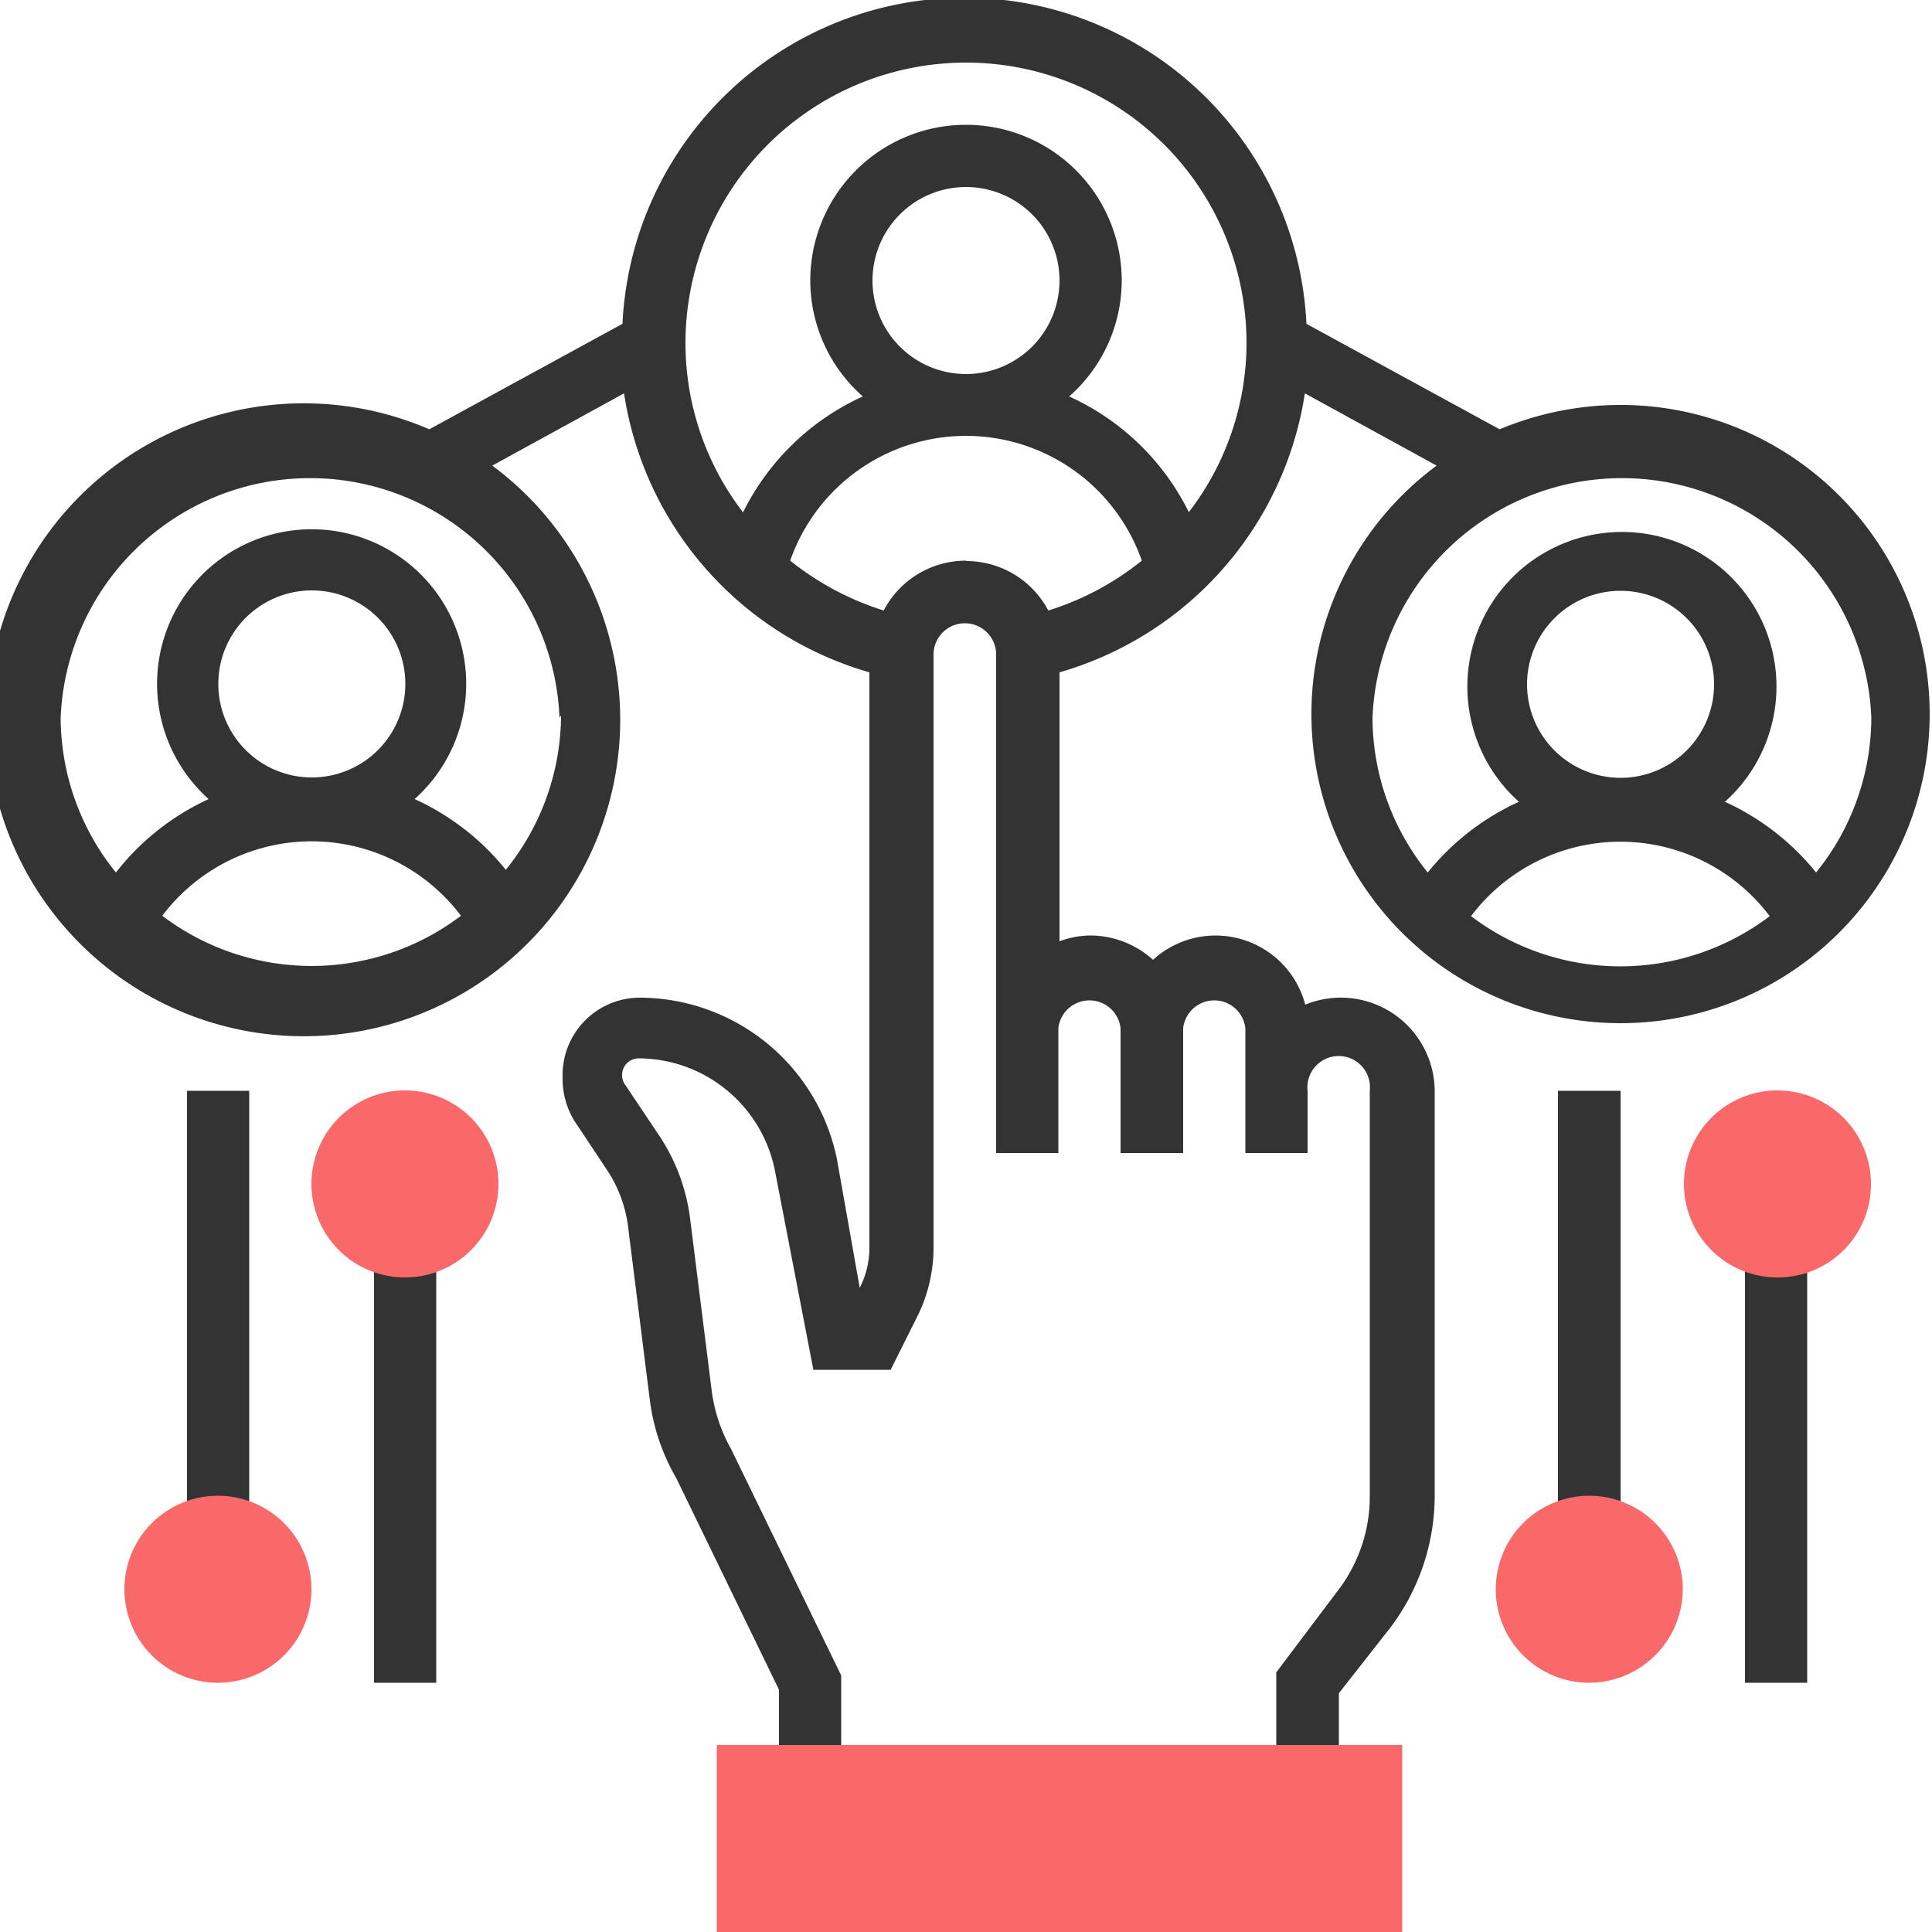 <svg xmlns="http://www.w3.org/2000/svg" width="50" height="50" viewBox="0 0 50 50"><title>icons</title><path d="M4.84,28.23H6.45V39.52H4.84Z" fill="#333"/><path d="M5.65,43.55a2.42,2.42,0,1,1,2.41-2.42A2.42,2.42,0,0,1,5.65,43.55Z" fill="#f96969"/><path d="M9.68,32.26h1.61V43.55H9.68Z" fill="#333"/><path d="M10.48,33.06a2.42,2.42,0,1,1,2.42-2.41A2.42,2.42,0,0,1,10.48,33.06Z" fill="#f96969"/><path d="M40.32,28.23h1.62V39.52H40.32Z" fill="#333"/><path d="M41.13,43.55a2.42,2.42,0,1,1,2.42-2.42A2.43,2.43,0,0,1,41.13,43.55Z" fill="#f96969"/><path d="M45.16,32.26h1.61V43.55H45.16Z" fill="#333"/><path d="M46,33.06a2.42,2.42,0,1,1,2.42-2.41A2.41,2.41,0,0,1,46,33.06Z" fill="#f96969"/><path d="M41.94,10.48a8.13,8.13,0,0,0-3.13.63l-5-2.73a8.86,8.86,0,0,0-17.7,0l-5,2.73a8.19,8.19,0,1,0,1.63.94l3.41-1.87a8.91,8.91,0,0,0,6.35,7.22V32.27a2.3,2.3,0,0,1-.25,1.06L21.66,30a5.22,5.22,0,0,0-5.1-4.18,2,2,0,0,0-2,2.05A2.08,2.08,0,0,0,14.86,29l.83,1.25a3.43,3.43,0,0,1,.57,1.54l.56,4.46a5.34,5.34,0,0,0,.68,2l2.66,5.48V46h1.61V43.36L18.92,37.5a4.16,4.16,0,0,1-.5-1.5l-.56-4.46A5,5,0,0,0,17,29.3l-.83-1.24a.42.42,0,0,1-.07-.24.43.43,0,0,1,.43-.43,3.61,3.61,0,0,1,3.52,2.88l1,5.18h2l.69-1.38a4,4,0,0,0,.42-1.8V16.94a.81.81,0,0,1,1.62,0v12.9h1.61V26.61a.81.81,0,0,1,1.61,0v3.23h1.62V26.61a.81.81,0,0,1,1.61,0v3.23h1.61V28.23a.81.81,0,1,1,1.61,0V38.71a4,4,0,0,1-.8,2.42l-1.62,2.15V46h1.62V43.82L36,42.1a5.68,5.68,0,0,0,1.13-3.39V28.23A2.43,2.43,0,0,0,33.78,26a2.4,2.4,0,0,0-3.94-1.16,2.43,2.43,0,0,0-1.61-.63,2.38,2.38,0,0,0-.81.15V17.4a8.92,8.92,0,0,0,6.35-7.22l3.41,1.87a8,8,0,1,0,4.76-1.57ZM4.2,23.7a4.84,4.84,0,0,1,7.73,0,6.4,6.4,0,0,1-7.73,0Zm1.45-6a2.42,2.42,0,1,1,2.41,2.42A2.42,2.42,0,0,1,5.65,17.74Zm8.87.81a6.39,6.39,0,0,1-1.43,4,6.47,6.47,0,0,0-2.36-1.83,4,4,0,1,0-5.33,0A6.47,6.47,0,0,0,3,22.58a6.39,6.39,0,0,1-1.43-4,6.46,6.46,0,0,1,12.91,0Zm10.48-4a2.4,2.4,0,0,0-2.13,1.29,7.42,7.42,0,0,1-2.42-1.29,4.82,4.82,0,0,1,9.1,0,7.32,7.32,0,0,1-2.42,1.29A2.4,2.4,0,0,0,25,14.52ZM22.58,7.26A2.42,2.42,0,1,1,25,9.68,2.42,2.42,0,0,1,22.58,7.26Zm8.19,6a6.41,6.41,0,0,0-3.1-3,4,4,0,0,0,1.36-3,4,4,0,0,0-8.06,0,4,4,0,0,0,1.36,3,6.41,6.41,0,0,0-3.1,3,7.19,7.19,0,0,1-1.49-4.38,7.26,7.26,0,1,1,14.52,0A7.19,7.19,0,0,1,30.77,13.25Zm7.3,10.45a4.84,4.84,0,0,1,7.73,0,6.4,6.4,0,0,1-7.73,0Zm1.45-6a2.42,2.42,0,1,1,2.42,2.42A2.42,2.42,0,0,1,39.52,17.74ZM47,22.58a6.47,6.47,0,0,0-2.36-1.83,4,4,0,1,0-5.33,0,6.47,6.47,0,0,0-2.36,1.83,6.39,6.39,0,0,1-1.43-4,6.46,6.46,0,0,1,12.91,0A6.39,6.39,0,0,1,47,22.58Z" fill="#333"/><path d="M36.29,50H18.55V45.16H36.29Z" fill="#f96969"/></svg>